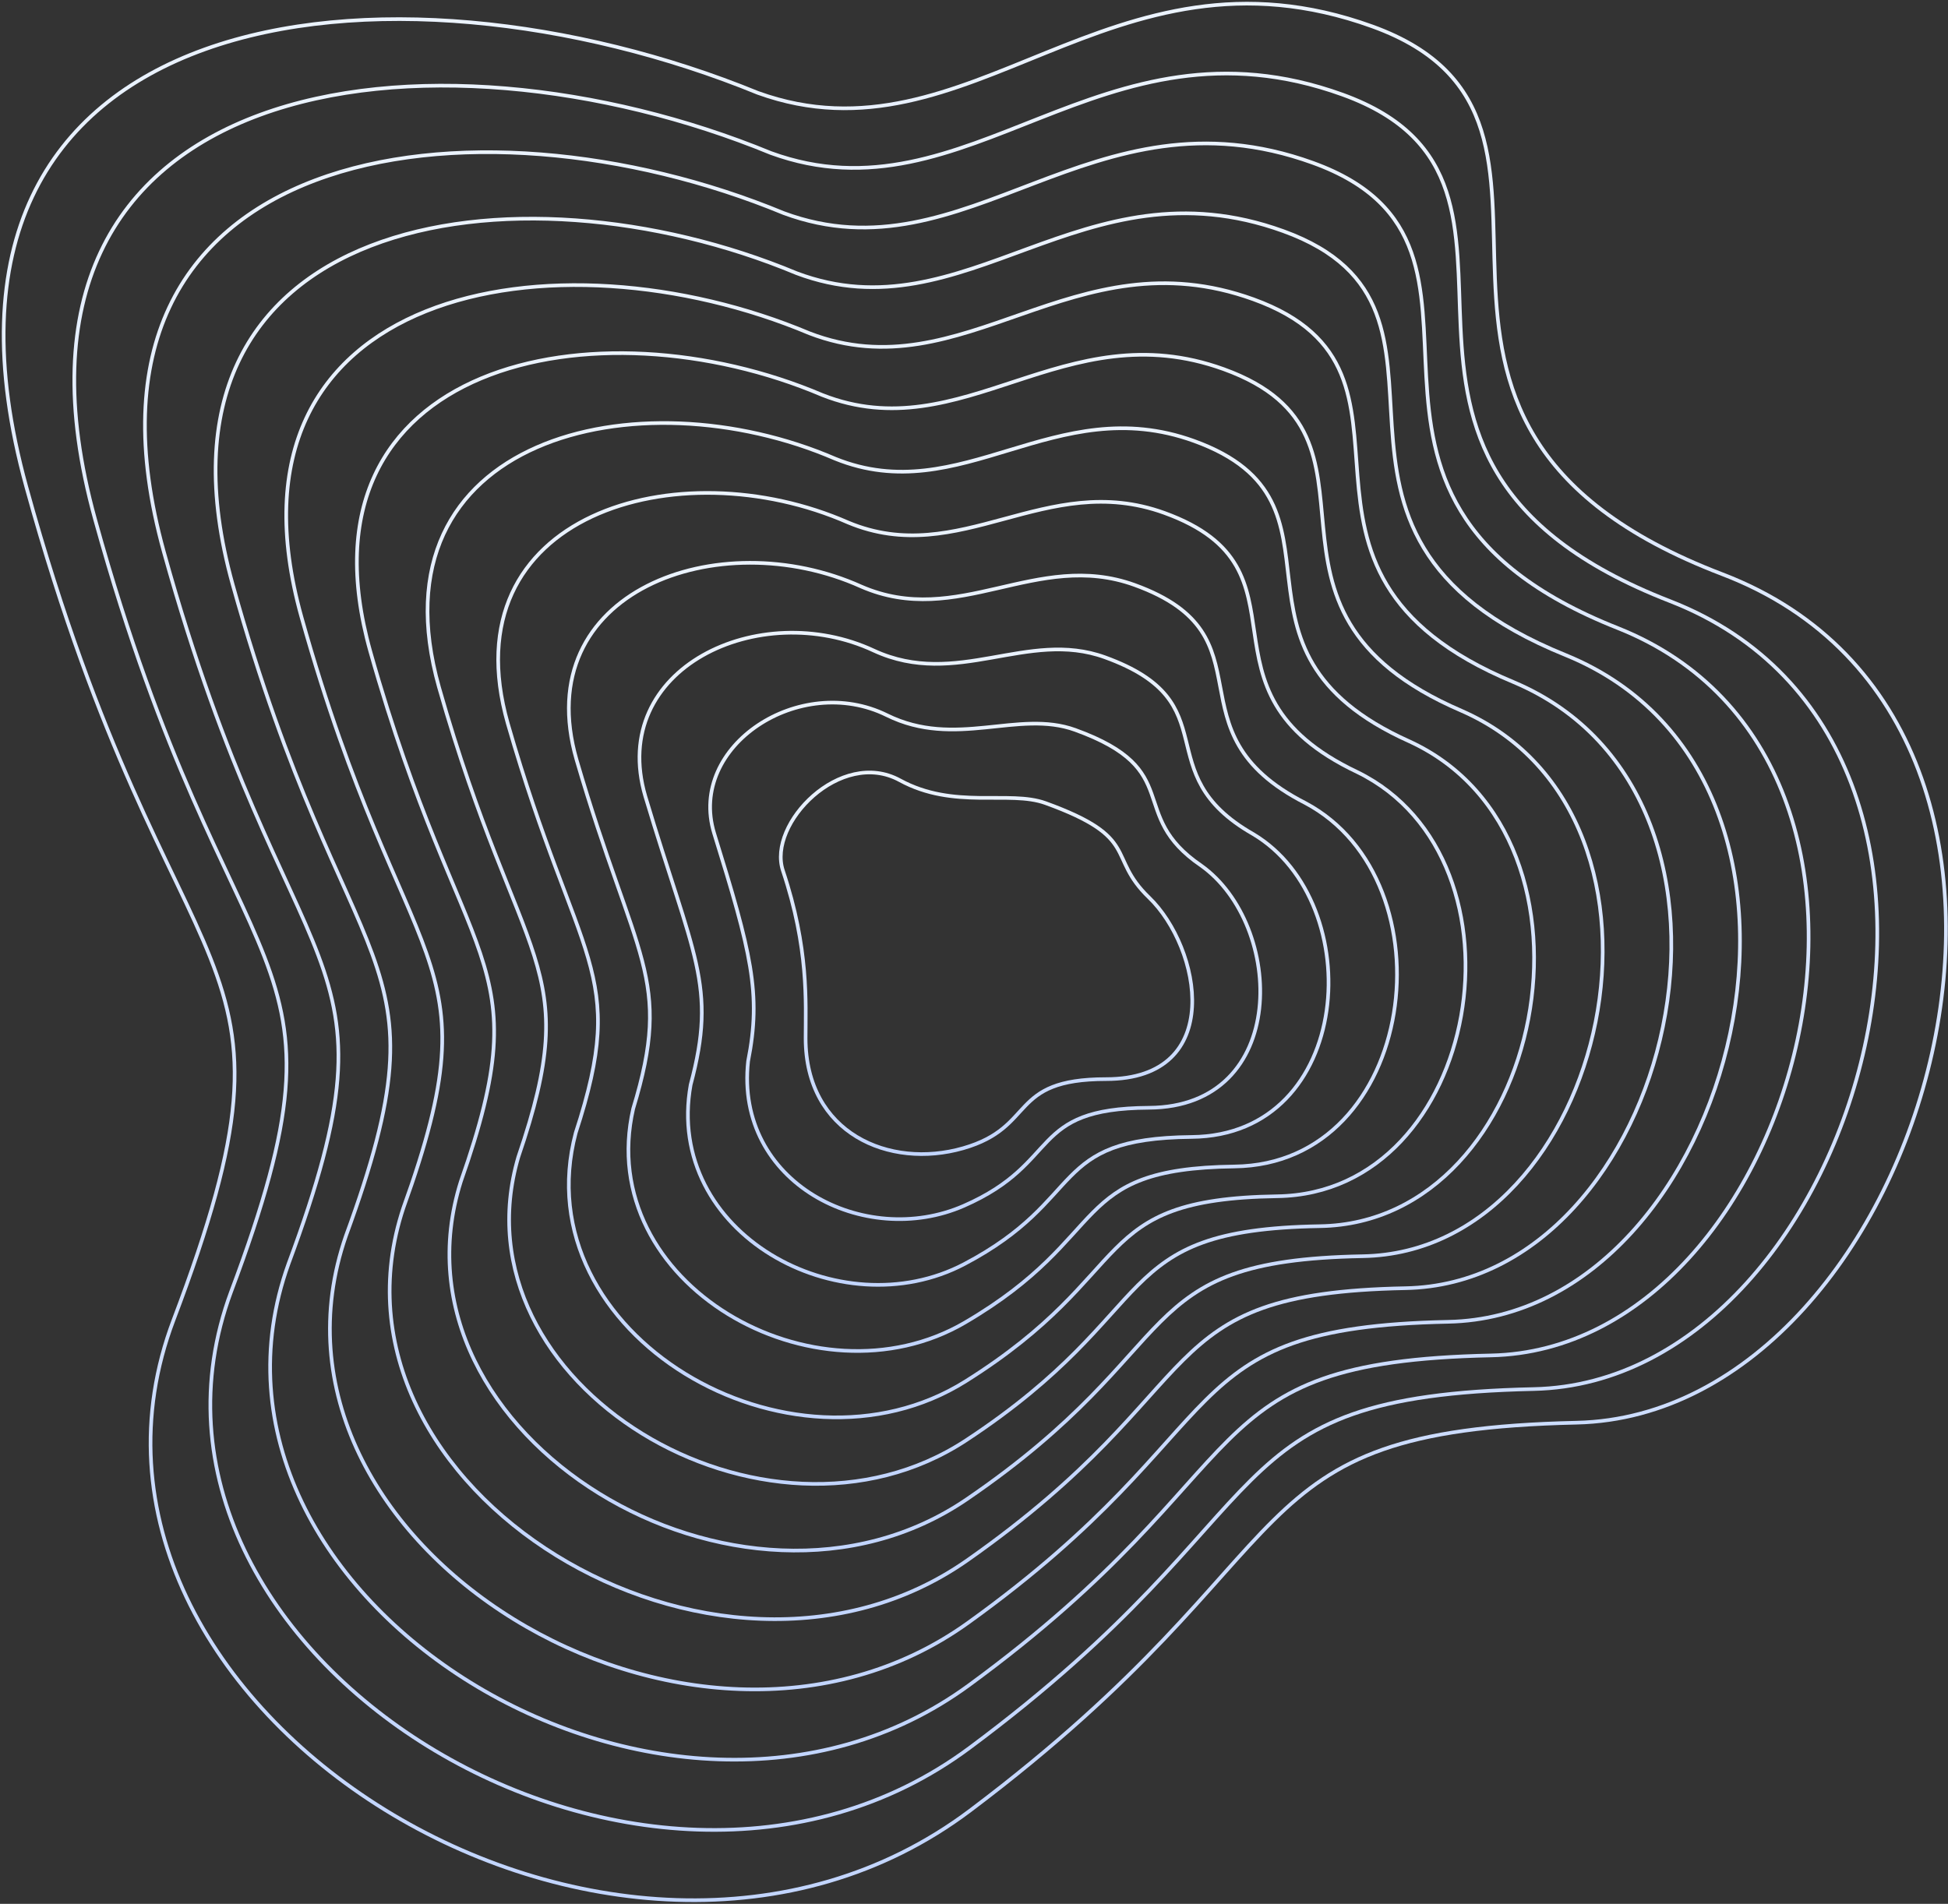 <svg width="534" height="522" viewBox="0 0 534 522" fill="none" xmlns="http://www.w3.org/2000/svg">
    <rect x="0" y="0" width="534" height="522" fill="#333333" stroke="none"/>
    <path d="M7.23 133.548C-30.059 -1.578 108.075 -15.332 207.762 25.469C265.925 46.452 304.122 -18.804 376.174 7.239C448.227 33.282 361.851 115.318 472.1 157.421C582.349 199.524 528.526 387.902 432.167 390.072C335.807 392.242 362.285 423.928 265.925 496.415C169.566 568.901 7.231 468.201 47.597 361.859C87.964 255.516 47.597 279.823 7.23 133.548Z" stroke="url(#paint0_linear_105_829)"/>
    <path d="M214.619 238.708C210.316 225.838 230.469 205.076 246.673 213.936C261.512 222.05 276.623 216.578 286.606 220.195C312.888 229.718 303.22 234.759 314.969 246.069C329.266 259.833 336.088 295.872 303.22 295.872C276.189 295.872 284.277 309.001 264.035 314.818C243.793 320.636 220.838 310.733 220.838 284.663C220.838 274.873 221.785 260.143 214.619 238.708Z" stroke="url(#paint1_linear_105_829)"/>
    <path d="M26.081 142.451C-8.209 18.439 119.199 4.048 211.297 41.945C265.522 61.759 301.619 1.937 368.029 25.941C435.921 50.483 356.518 125.519 457.813 164.823C559.339 204.349 511.029 378.878 420.442 380.851C330.385 382.824 355.191 412.823 265.751 479.249C176.311 545.675 26.647 453.229 63.344 354.184C100.041 256.619 63.43 277.377 26.081 142.451Z" stroke="url(#paint2_linear_105_829)"/>
    <path d="M44.932 151.355C13.64 38.458 130.323 23.429 214.832 58.423C265.118 77.066 299.117 22.68 359.884 44.645C423.615 67.685 351.186 135.721 443.525 172.226C536.329 209.176 493.532 369.856 408.717 371.632C324.962 373.408 348.096 401.719 265.576 462.084C183.057 522.449 46.063 438.258 79.091 346.51C112.118 257.723 79.262 274.932 44.932 151.355Z" stroke="url(#paint3_linear_105_829)"/>
    <path d="M63.783 160.259C35.49 58.476 141.448 42.81 218.367 74.9C264.714 92.374 296.614 43.422 351.739 63.349C411.309 84.886 345.853 145.924 429.238 179.629C513.319 214.002 476.035 360.834 396.992 362.412C319.54 363.99 341.002 390.615 265.402 444.919C189.802 499.223 65.48 423.286 94.837 338.836C124.195 258.826 95.095 272.487 63.783 160.259Z" stroke="url(#paint4_linear_105_829)"/>
    <path d="M82.634 169.165C57.34 78.496 152.572 62.194 221.902 91.38C264.311 107.684 294.112 64.167 343.594 82.055C399.003 102.091 340.521 156.128 414.951 187.034C490.309 218.832 458.539 351.814 385.267 353.195C314.118 354.576 333.908 379.514 265.228 427.757C196.548 476 84.896 408.318 110.584 331.165C136.272 259.932 110.928 270.044 82.634 169.165Z" stroke="url(#paint5_linear_105_829)"/>
    <path d="M101.486 178.522C79.191 98.967 163.697 82.027 225.437 108.31C263.907 123.444 291.61 85.362 335.449 101.211C386.697 119.745 335.189 166.783 400.665 194.89C467.299 224.111 441.042 343.244 373.543 344.428C308.696 345.612 326.815 368.862 265.054 411.045C203.294 453.227 104.313 393.799 126.331 323.944C148.349 261.488 126.761 268.052 101.486 178.522Z" stroke="url(#paint6_linear_105_829)"/>
    <path d="M120.338 188.412C101.041 119.971 174.822 102.394 228.973 125.773C263.504 139.737 289.109 107.09 327.305 120.901C374.392 137.933 329.857 177.972 386.379 203.279C444.29 229.923 423.546 335.208 361.819 336.194C303.274 337.181 319.721 358.745 264.881 394.866C210.04 430.988 123.73 379.814 142.079 317.256C160.427 263.578 142.595 266.593 120.338 188.412Z" stroke="url(#paint7_linear_105_829)"/>
    <path d="M139.19 198.332C122.892 141.005 185.947 122.791 232.509 143.267C263.102 156.06 286.607 128.848 319.161 140.621C362.087 156.151 324.525 189.19 372.092 211.697C421.281 235.766 406.05 327.201 350.095 327.99C297.853 328.78 312.628 348.657 264.707 378.717C216.787 408.778 143.148 365.858 157.826 310.598C172.505 265.698 158.429 265.163 139.19 198.332Z" stroke="url(#paint8_linear_105_829)"/>
    <path d="M158.043 208.293C144.744 162.081 197.073 143.23 236.046 160.802C262.7 172.426 284.107 150.648 311.018 160.382C349.783 174.41 319.195 200.45 357.807 220.158C398.273 241.65 388.555 319.237 338.372 319.828C292.433 320.42 305.536 338.61 264.535 362.61C223.534 386.61 162.566 351.945 173.575 303.982C184.584 267.859 174.263 263.776 158.043 208.293Z" stroke="url(#paint9_linear_105_829)"/>
    <path d="M176.897 218.319C166.597 183.221 208.201 163.733 239.584 178.401C262.3 188.855 281.608 172.512 302.876 180.207C337.48 192.734 313.866 211.774 343.524 228.683C375.266 247.598 371.062 311.336 326.651 311.73C287.014 312.125 298.445 328.628 264.364 346.567C230.283 364.506 181.986 338.095 189.325 297.43C196.665 270.084 190.1 262.452 176.897 218.319Z" stroke="url(#paint10_linear_105_829)"/>
    <path d="M195.754 228.439C188.453 204.455 219.331 184.33 243.125 196.094C261.902 205.378 279.111 194.471 294.737 200.127C325.18 211.152 308.539 223.192 329.243 237.302C352.262 253.641 353.571 303.53 314.932 303.727C281.597 303.924 291.357 318.74 264.196 330.618C237.034 342.497 201.408 324.34 205.078 290.972C208.747 272.404 205.938 261.224 195.754 228.439Z" stroke="url(#paint11_linear_105_829)"/>
    <defs>
        <linearGradient id="paint0_linear_105_829" x1="267.219" y1="1" x2="267.219" y2="521" gradientUnits="userSpaceOnUse">
            <stop stop-color="#EBF3FF"/>
            <stop offset="1" stop-color="#C2D5FF"/>
        </linearGradient>
        <linearGradient id="paint1_linear_105_829" x1="270.43" y1="211.801" x2="270.43" y2="316.43" gradientUnits="userSpaceOnUse">
            <stop stop-color="#EBF3FF"/>
            <stop offset="1" stop-color="#C2D5FF"/>
        </linearGradient>
        <linearGradient id="paint2_linear_105_829" x1="267.491" y1="20.163" x2="267.491" y2="501.734" gradientUnits="userSpaceOnUse">
            <stop stop-color="#EBF3FF"/>
            <stop offset="1" stop-color="#C2D5FF"/>
        </linearGradient>
        <linearGradient id="paint3_linear_105_829" x1="267.764" y1="39.327" x2="267.764" y2="482.47" gradientUnits="userSpaceOnUse">
            <stop stop-color="#EBF3FF"/>
            <stop offset="1" stop-color="#C2D5FF"/>
        </linearGradient>
        <linearGradient id="paint4_linear_105_829" x1="268.037" y1="58.49" x2="268.037" y2="463.206" gradientUnits="userSpaceOnUse">
            <stop stop-color="#EBF3FF"/>
            <stop offset="1" stop-color="#C2D5FF"/>
        </linearGradient>
        <linearGradient id="paint5_linear_105_829" x1="268.312" y1="77.655" x2="268.312" y2="443.945" gradientUnits="userSpaceOnUse">
            <stop stop-color="#EBF3FF"/>
            <stop offset="1" stop-color="#C2D5FF"/>
        </linearGradient>
        <linearGradient id="paint6_linear_105_829" x1="268.59" y1="96.819" x2="268.59" y2="425.135" gradientUnits="userSpaceOnUse">
            <stop stop-color="#EBF3FF"/>
            <stop offset="1" stop-color="#C2D5FF"/>
        </linearGradient>
        <linearGradient id="paint7_linear_105_829" x1="268.87" y1="115.983" x2="268.87" y2="406.86" gradientUnits="userSpaceOnUse">
            <stop stop-color="#EBF3FF"/>
            <stop offset="1" stop-color="#C2D5FF"/>
        </linearGradient>
        <linearGradient id="paint8_linear_105_829" x1="269.153" y1="135.147" x2="269.153" y2="388.616" gradientUnits="userSpaceOnUse">
            <stop stop-color="#EBF3FF"/>
            <stop offset="1" stop-color="#C2D5FF"/>
        </linearGradient>
        <linearGradient id="paint9_linear_105_829" x1="269.444" y1="154.311" x2="269.444" y2="370.417" gradientUnits="userSpaceOnUse">
            <stop stop-color="#EBF3FF"/>
            <stop offset="1" stop-color="#C2D5FF"/>
        </linearGradient>
        <linearGradient id="paint10_linear_105_829" x1="269.745" y1="173.475" x2="269.745" y2="352.288" gradientUnits="userSpaceOnUse">
            <stop stop-color="#EBF3FF"/>
            <stop offset="1" stop-color="#C2D5FF"/>
        </linearGradient>
        <linearGradient id="paint11_linear_105_829" x1="270.066" y1="192.638" x2="270.066" y2="334.266" gradientUnits="userSpaceOnUse">
            <stop stop-color="#EBF3FF"/>
            <stop offset="1" stop-color="#C2D5FF"/>
        </linearGradient>
    </defs>
</svg>
